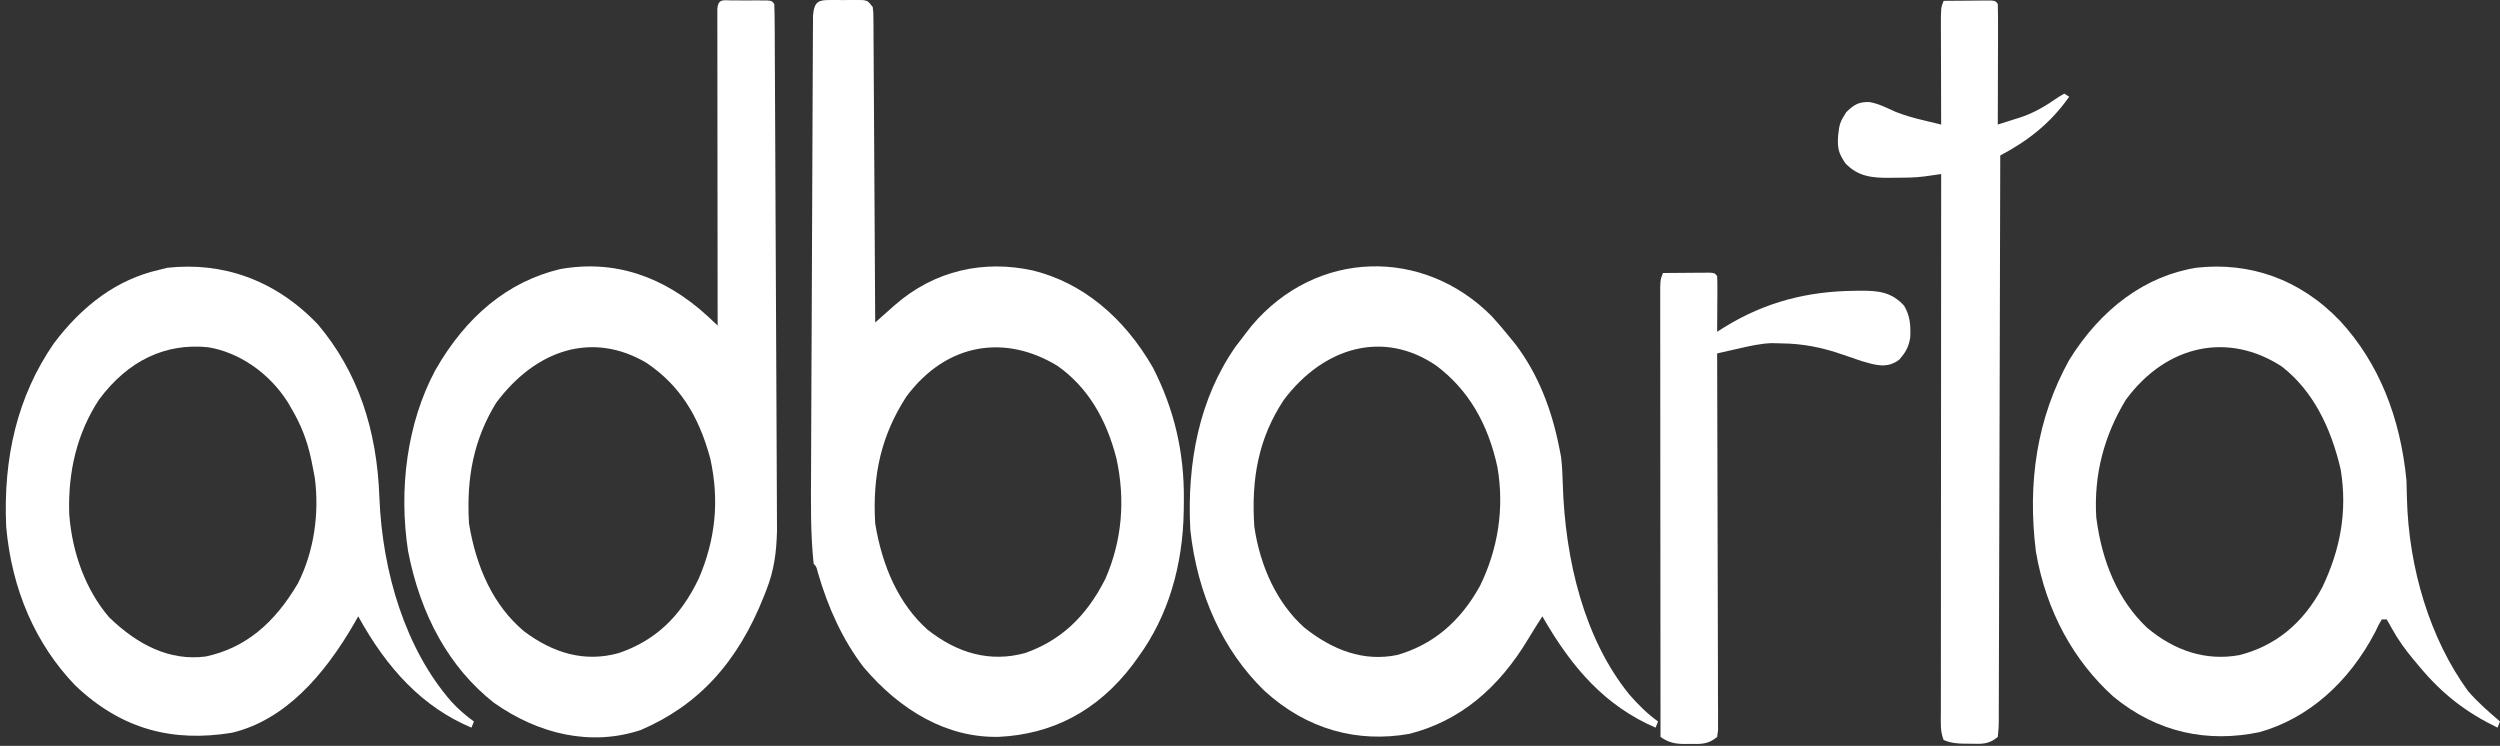 <svg width="362" height="108" viewBox="0 0 362 108" fill="none" xmlns="http://www.w3.org/2000/svg">
<rect x="0" y="0" width="362" height="108" fill="#333333" stroke="none"/>
<path d="M120.134 0.003C120.451 0.002 120.767 0.001 121.092 0C121.589 0.005 121.589 0.005 122.095 0.01C122.426 0.007 122.757 0.004 123.098 0C123.572 0.002 123.572 0.002 124.056 0.003C124.346 0.005 124.636 0.006 124.936 0.007C125.66 0.122 125.66 0.122 126.373 1.018C126.466 1.842 126.466 1.842 126.472 2.86C126.476 3.246 126.48 3.631 126.484 4.028C126.485 4.452 126.485 4.876 126.486 5.313C126.49 5.759 126.493 6.204 126.497 6.664C126.508 8.142 126.514 9.62 126.52 11.098C126.527 12.121 126.534 13.144 126.541 14.167C126.559 16.863 126.574 19.559 126.587 22.255C126.601 25.005 126.619 27.754 126.637 30.504C126.672 35.902 126.702 41.3 126.729 46.698C127.189 46.288 127.189 46.288 127.657 45.869C128.07 45.505 128.482 45.141 128.894 44.777C129.095 44.597 129.296 44.418 129.502 44.233C135.385 39.06 142.565 37.627 149.565 39.169C156.691 40.917 162.749 45.898 166.973 53.279C169.984 59.216 171.498 65.359 171.422 72.421C171.415 73.158 171.415 73.158 171.409 73.911C171.281 81.862 169.185 89.132 164.871 95.064C164.47 95.622 164.47 95.622 164.061 96.191C158.822 103.126 152.168 106.322 144.678 106.693C137.213 106.889 130.428 102.949 125.053 96.616C122.02 92.648 119.915 88.042 118.42 82.88C118.224 82.08 118.224 82.08 117.817 81.629C117.347 77.214 117.419 72.74 117.442 68.295C117.444 67.559 117.447 66.823 117.449 66.087C117.455 64.106 117.464 62.125 117.473 60.144C117.481 58.488 117.488 56.832 117.494 55.175C117.51 51.272 117.528 47.368 117.547 43.464C117.567 39.436 117.582 35.407 117.596 31.379C117.608 27.915 117.623 24.451 117.64 20.986C117.65 18.919 117.659 16.852 117.665 14.786C117.671 12.847 117.68 10.909 117.692 8.971C117.696 8.258 117.699 7.546 117.7 6.833C117.702 5.864 117.708 4.895 117.716 3.926C117.718 3.383 117.721 2.84 117.723 2.28C117.882 0.148 118.607 0.009 120.134 0.003ZM131.23 57.442C127.642 63.012 126.306 68.688 126.729 75.807C127.748 82.02 130.139 87.45 134.3 91.17C138.658 94.616 143.379 95.943 148.429 94.561C153.466 92.794 157.24 89.413 160.059 83.812C162.458 78.332 162.981 72.422 161.663 66.403C160.179 60.551 157.398 55.98 153.108 52.968C145.618 48.4 137.086 49.555 131.23 57.442Z" fill="white"/>
<path d="M105.931 0.063C106.266 0.062 106.601 0.062 106.947 0.061C107.299 0.063 107.651 0.065 108.015 0.067C108.543 0.064 108.543 0.064 109.083 0.061C109.585 0.062 109.585 0.062 110.098 0.063C110.407 0.064 110.717 0.064 111.035 0.065C111.757 0.123 111.757 0.123 112.114 0.57C112.154 1.565 112.168 2.562 112.173 3.558C112.175 3.874 112.177 4.191 112.179 4.516C112.185 5.583 112.189 6.65 112.193 7.718C112.197 8.479 112.201 9.241 112.205 10.003C112.216 12.08 112.225 14.156 112.234 16.233C112.241 17.966 112.249 19.698 112.258 21.431C112.278 25.521 112.296 29.61 112.313 33.7C112.33 37.918 112.35 42.135 112.372 46.352C112.39 49.972 112.407 53.592 112.423 57.211C112.432 59.374 112.442 61.536 112.453 63.698C112.463 65.734 112.472 67.77 112.479 69.806C112.482 70.552 112.486 71.298 112.49 72.044C112.496 73.066 112.499 74.087 112.502 75.108C112.506 75.965 112.506 75.965 112.51 76.838C112.436 79.924 112.098 82.556 111 85.352C110.887 85.643 110.775 85.934 110.659 86.234C106.795 96.035 101.029 102.175 92.76 105.715C85.527 108.105 77.963 106.299 71.539 101.775C65.063 96.691 60.897 89.117 59.09 79.812C57.712 70.818 58.932 61.269 63.025 53.62C67.497 45.773 73.541 40.785 81.079 38.973C88.915 37.555 96.127 39.969 102.489 45.802C102.965 46.249 103.44 46.697 103.915 47.146C103.914 46.563 103.914 45.981 103.913 45.38C103.906 39.904 103.9 34.427 103.897 28.951C103.895 26.135 103.892 23.319 103.888 20.503C103.884 17.788 103.882 15.073 103.881 12.358C103.881 11.32 103.879 10.282 103.877 9.243C103.875 7.794 103.874 6.346 103.875 4.897C103.873 4.463 103.872 4.029 103.871 3.582C103.871 3.189 103.872 2.797 103.872 2.392C103.872 2.049 103.872 1.706 103.871 1.353C103.963 -0.278 104.834 0.065 105.931 0.063ZM71.833 58.342C68.589 63.648 67.518 69.18 67.912 75.807C68.967 82.24 71.478 87.71 75.865 91.398C80.151 94.621 84.701 95.934 89.612 94.561C94.762 92.787 98.479 89.459 101.198 83.729C103.585 78.145 104.198 72.537 102.858 66.439C101.151 60.055 98.301 55.693 93.578 52.52C85.795 47.951 77.622 50.575 71.833 58.342Z" fill="white"/>
<path d="M216.047 45.832C216.959 46.836 217.834 47.87 218.698 48.938C218.948 49.246 219.198 49.554 219.456 49.872C222.724 54.186 224.713 59.309 225.828 65.06C225.895 65.407 225.963 65.754 226.032 66.111C226.199 67.414 226.25 68.702 226.288 70.02C226.617 81.187 229.44 92.569 235.927 100.569C237.247 102.081 238.533 103.352 240.087 104.47C239.969 104.765 239.851 105.061 239.73 105.365C232.521 102.241 227.705 96.887 223.332 89.243C222.655 90.299 221.982 91.356 221.334 92.441C216.953 99.78 211.286 104.426 204.083 106.261C196.566 107.593 189.22 105.652 183.051 99.991C177.1 94.194 173.379 86.115 172.357 76.704C171.851 66.935 173.683 57.673 178.907 50.197C179.451 49.471 180 48.752 180.556 48.042C180.775 47.761 180.994 47.48 181.22 47.19C190.583 36.082 206.126 35.781 216.047 45.832ZM185.903 57.894C182.275 63.367 181.15 69.232 181.625 76.256C182.475 82.102 184.979 87.407 188.854 90.863C192.969 94.147 197.447 95.843 202.312 94.843C207.319 93.408 211.357 90.186 214.311 84.824C216.87 79.583 217.874 73.695 216.825 67.624C215.433 61.229 212.556 56.399 208.004 52.968C200.416 47.749 191.731 50.166 185.903 57.894Z" fill="white"/>
<path d="M46.033 46.977C51.794 53.808 54.588 62.14 54.935 72.026C55.364 82.998 58.791 94.051 65.305 101.53C66.351 102.681 67.417 103.6 68.624 104.469C68.507 104.764 68.389 105.06 68.268 105.364C61.189 102.381 56.055 96.85 51.87 89.242C51.591 89.738 51.591 89.738 51.306 90.245C46.899 97.876 41.194 104.301 33.568 106.106C25.162 107.473 17.674 105.737 10.854 99.207C5.199 93.314 1.705 85.454 0.895 76.255C0.453 66.254 2.513 57.391 7.779 49.748C11.933 44.206 16.999 40.437 22.996 39.084C23.603 38.932 23.603 38.932 24.222 38.776C32.175 37.9 39.822 40.464 46.033 46.977ZM14.362 57.827C11.187 62.648 9.805 68.272 10.028 74.497C10.463 80.162 12.457 85.475 15.797 89.38C19.896 93.347 24.522 95.739 29.769 95.064C35.476 93.861 39.718 90.298 43.149 84.456C45.438 79.917 46.283 74.397 45.574 69.121C45.465 68.53 45.35 67.941 45.231 67.354C45.168 67.043 45.105 66.732 45.04 66.411C44.455 63.717 43.572 61.489 42.246 59.237C42.085 58.954 41.924 58.671 41.758 58.38C39.004 53.942 34.534 50.99 30.126 50.28C23.99 49.655 18.582 52.167 14.362 57.827Z" fill="white"/>
<path d="M338.867 46.493C344.436 52.543 347.562 60.386 348.454 69.537C348.48 70.387 348.505 71.237 348.521 72.088C348.764 82.268 351.873 92.521 357.376 100.071C358.802 101.724 360.398 103.1 362 104.469C361.882 104.764 361.765 105.06 361.644 105.365C357.158 103.176 353.709 100.606 350.237 96.408C349.974 96.096 349.712 95.784 349.441 95.463C348.293 94.067 347.268 92.689 346.36 91.034C346.11 90.59 345.86 90.147 345.602 89.69C345.367 89.69 345.132 89.69 344.89 89.69C344.434 90.445 344.434 90.445 343.976 91.425C340.09 98.914 334.119 104.085 327.144 106.022C319.709 107.564 312.426 106.132 306.034 100.886C300.334 95.751 296.298 88.599 294.804 79.904C293.546 69.872 294.952 60.503 299.641 52.094C304.238 44.688 310.645 39.937 318.08 38.762C325.652 37.928 332.982 40.326 338.867 46.493ZM307.817 57.894C304.764 62.921 303.154 68.578 303.539 74.912C304.362 81.395 306.708 86.931 310.891 90.894C314.92 94.276 319.478 95.739 324.267 94.858C329.281 93.586 333.416 90.437 336.267 85.044C338.818 79.691 339.951 74.203 338.93 67.975C337.496 61.796 334.852 56.528 330.416 53.078C322.731 48.062 313.747 49.824 307.817 57.894Z" fill="white"/>
<path d="M281.438 0.123C282.678 0.11 283.918 0.102 285.158 0.095C285.689 0.089 285.689 0.089 286.231 0.083C286.736 0.081 286.736 0.081 287.251 0.079C287.719 0.075 287.719 0.075 288.196 0.072C288.923 0.123 288.923 0.123 289.28 0.57C289.312 1.862 289.321 3.143 289.315 4.435C289.314 4.822 289.314 5.209 289.313 5.608C289.311 6.849 289.307 8.09 289.302 9.331C289.3 10.171 289.299 11.01 289.297 11.85C289.293 13.912 289.287 15.974 289.28 18.036C290.121 17.773 290.962 17.504 291.802 17.233C292.036 17.16 292.271 17.087 292.513 17.012C294.542 16.351 296.254 15.322 298.087 14.039C298.357 13.88 298.627 13.721 298.905 13.558C299.14 13.706 299.375 13.853 299.618 14.006C296.844 17.964 293.471 20.484 289.636 22.515C289.636 22.948 289.635 23.381 289.634 23.827C289.613 34.352 289.586 44.876 289.552 55.401C289.536 60.49 289.522 65.58 289.513 70.669C289.505 75.104 289.493 79.539 289.476 83.973C289.468 86.323 289.461 88.672 289.459 91.021C289.457 93.231 289.45 95.44 289.439 97.649C289.436 98.462 289.434 99.274 289.435 100.087C289.436 101.193 289.43 102.299 289.422 103.404C289.424 103.729 289.426 104.054 289.427 104.389C289.417 105.283 289.417 105.283 289.28 106.708C287.945 107.826 286.901 107.721 285.359 107.688C284.971 107.688 284.971 107.688 284.576 107.687C283.44 107.675 282.522 107.611 281.438 107.156C280.914 105.841 281.033 104.517 281.038 103.076C281.038 102.744 281.038 102.412 281.037 102.07C281.037 100.953 281.039 99.835 281.041 98.718C281.041 97.919 281.041 97.121 281.04 96.322C281.04 94.148 281.042 91.975 281.045 89.802C281.047 87.532 281.047 85.263 281.048 82.993C281.049 78.694 281.052 74.394 281.055 70.094C281.059 65.2 281.061 60.305 281.063 55.411C281.067 45.341 281.073 35.272 281.081 25.202C280.86 25.233 280.64 25.265 280.412 25.297C280.123 25.338 279.834 25.379 279.536 25.422C279.249 25.462 278.962 25.503 278.667 25.545C277.265 25.729 275.872 25.732 274.464 25.733C274.179 25.739 273.895 25.744 273.601 25.75C271.242 25.757 269.062 25.624 267.201 23.634C266.239 22.17 266.04 21.543 266.154 19.688C266.313 18.03 266.454 17.606 267.335 16.245C268.498 15.104 269.179 14.749 270.663 14.772C271.992 14.989 273.207 15.618 274.464 16.186C275.819 16.727 277.157 17.095 278.552 17.426C278.797 17.485 279.042 17.545 279.294 17.607C279.889 17.752 280.485 17.894 281.081 18.036C281.079 17.525 281.077 17.015 281.075 16.488C281.069 14.597 281.065 12.706 281.062 10.815C281.06 9.995 281.057 9.176 281.054 8.357C281.05 7.181 281.048 6.005 281.046 4.828C281.044 4.461 281.043 4.093 281.041 3.714C281.041 1.12 281.041 1.12 281.438 0.123Z" fill="white"/>
<path d="M240.8 39.532C242.04 39.519 243.28 39.511 244.52 39.504C245.051 39.499 245.051 39.499 245.593 39.493C245.93 39.492 246.266 39.49 246.613 39.489C247.081 39.485 247.081 39.485 247.558 39.481C248.286 39.532 248.286 39.532 248.642 39.98C248.673 40.581 248.68 41.185 248.677 41.787C248.676 42.15 248.675 42.512 248.673 42.885C248.67 43.266 248.667 43.646 248.664 44.039C248.663 44.421 248.661 44.804 248.66 45.198C248.655 46.145 248.649 47.093 248.642 48.041C248.966 47.836 249.29 47.63 249.624 47.419C255.683 43.665 261.863 42.169 268.604 42.107C268.92 42.103 269.235 42.099 269.56 42.095C271.923 42.109 273.864 42.238 275.712 44.263C276.582 45.739 276.683 47.08 276.599 48.884C276.368 50.328 275.874 51.089 275.021 52.072C273.217 53.448 271.511 52.842 269.539 52.276C268.682 51.998 267.83 51.704 266.978 51.4C263.946 50.324 261.1 49.751 257.933 49.721C257.233 49.703 257.233 49.703 256.519 49.686C254.836 49.746 253.211 50.134 251.559 50.514C251.278 50.577 250.997 50.64 250.708 50.706C250.019 50.861 249.33 51.019 248.642 51.176C248.643 51.462 248.644 51.747 248.645 52.041C248.669 58.978 248.686 65.914 248.698 72.851C248.703 76.206 248.711 79.56 248.723 82.915C248.733 85.838 248.74 88.761 248.743 91.684C248.744 93.233 248.747 94.781 248.755 96.329C248.764 98.056 248.764 99.782 248.764 101.509C248.767 102.025 248.771 102.541 248.775 103.073C248.773 103.775 248.773 103.775 248.771 104.492C248.772 104.901 248.773 105.31 248.774 105.731C248.73 106.053 248.687 106.376 248.642 106.708C247.315 107.82 246.278 107.737 244.743 107.716C244.488 107.719 244.233 107.723 243.97 107.726C242.584 107.72 241.646 107.551 240.443 106.708C240.435 98.082 240.429 89.455 240.425 80.829C240.423 76.824 240.42 72.819 240.416 68.814C240.413 65.324 240.411 61.834 240.41 58.344C240.409 56.495 240.408 54.646 240.406 52.797C240.403 51.059 240.402 49.32 240.403 47.582C240.403 46.942 240.402 46.303 240.401 45.663C240.399 44.793 240.4 43.922 240.4 43.052C240.4 42.564 240.4 42.076 240.399 41.573C240.443 40.428 240.443 40.428 240.8 39.532Z" fill="white"/>
</svg>
